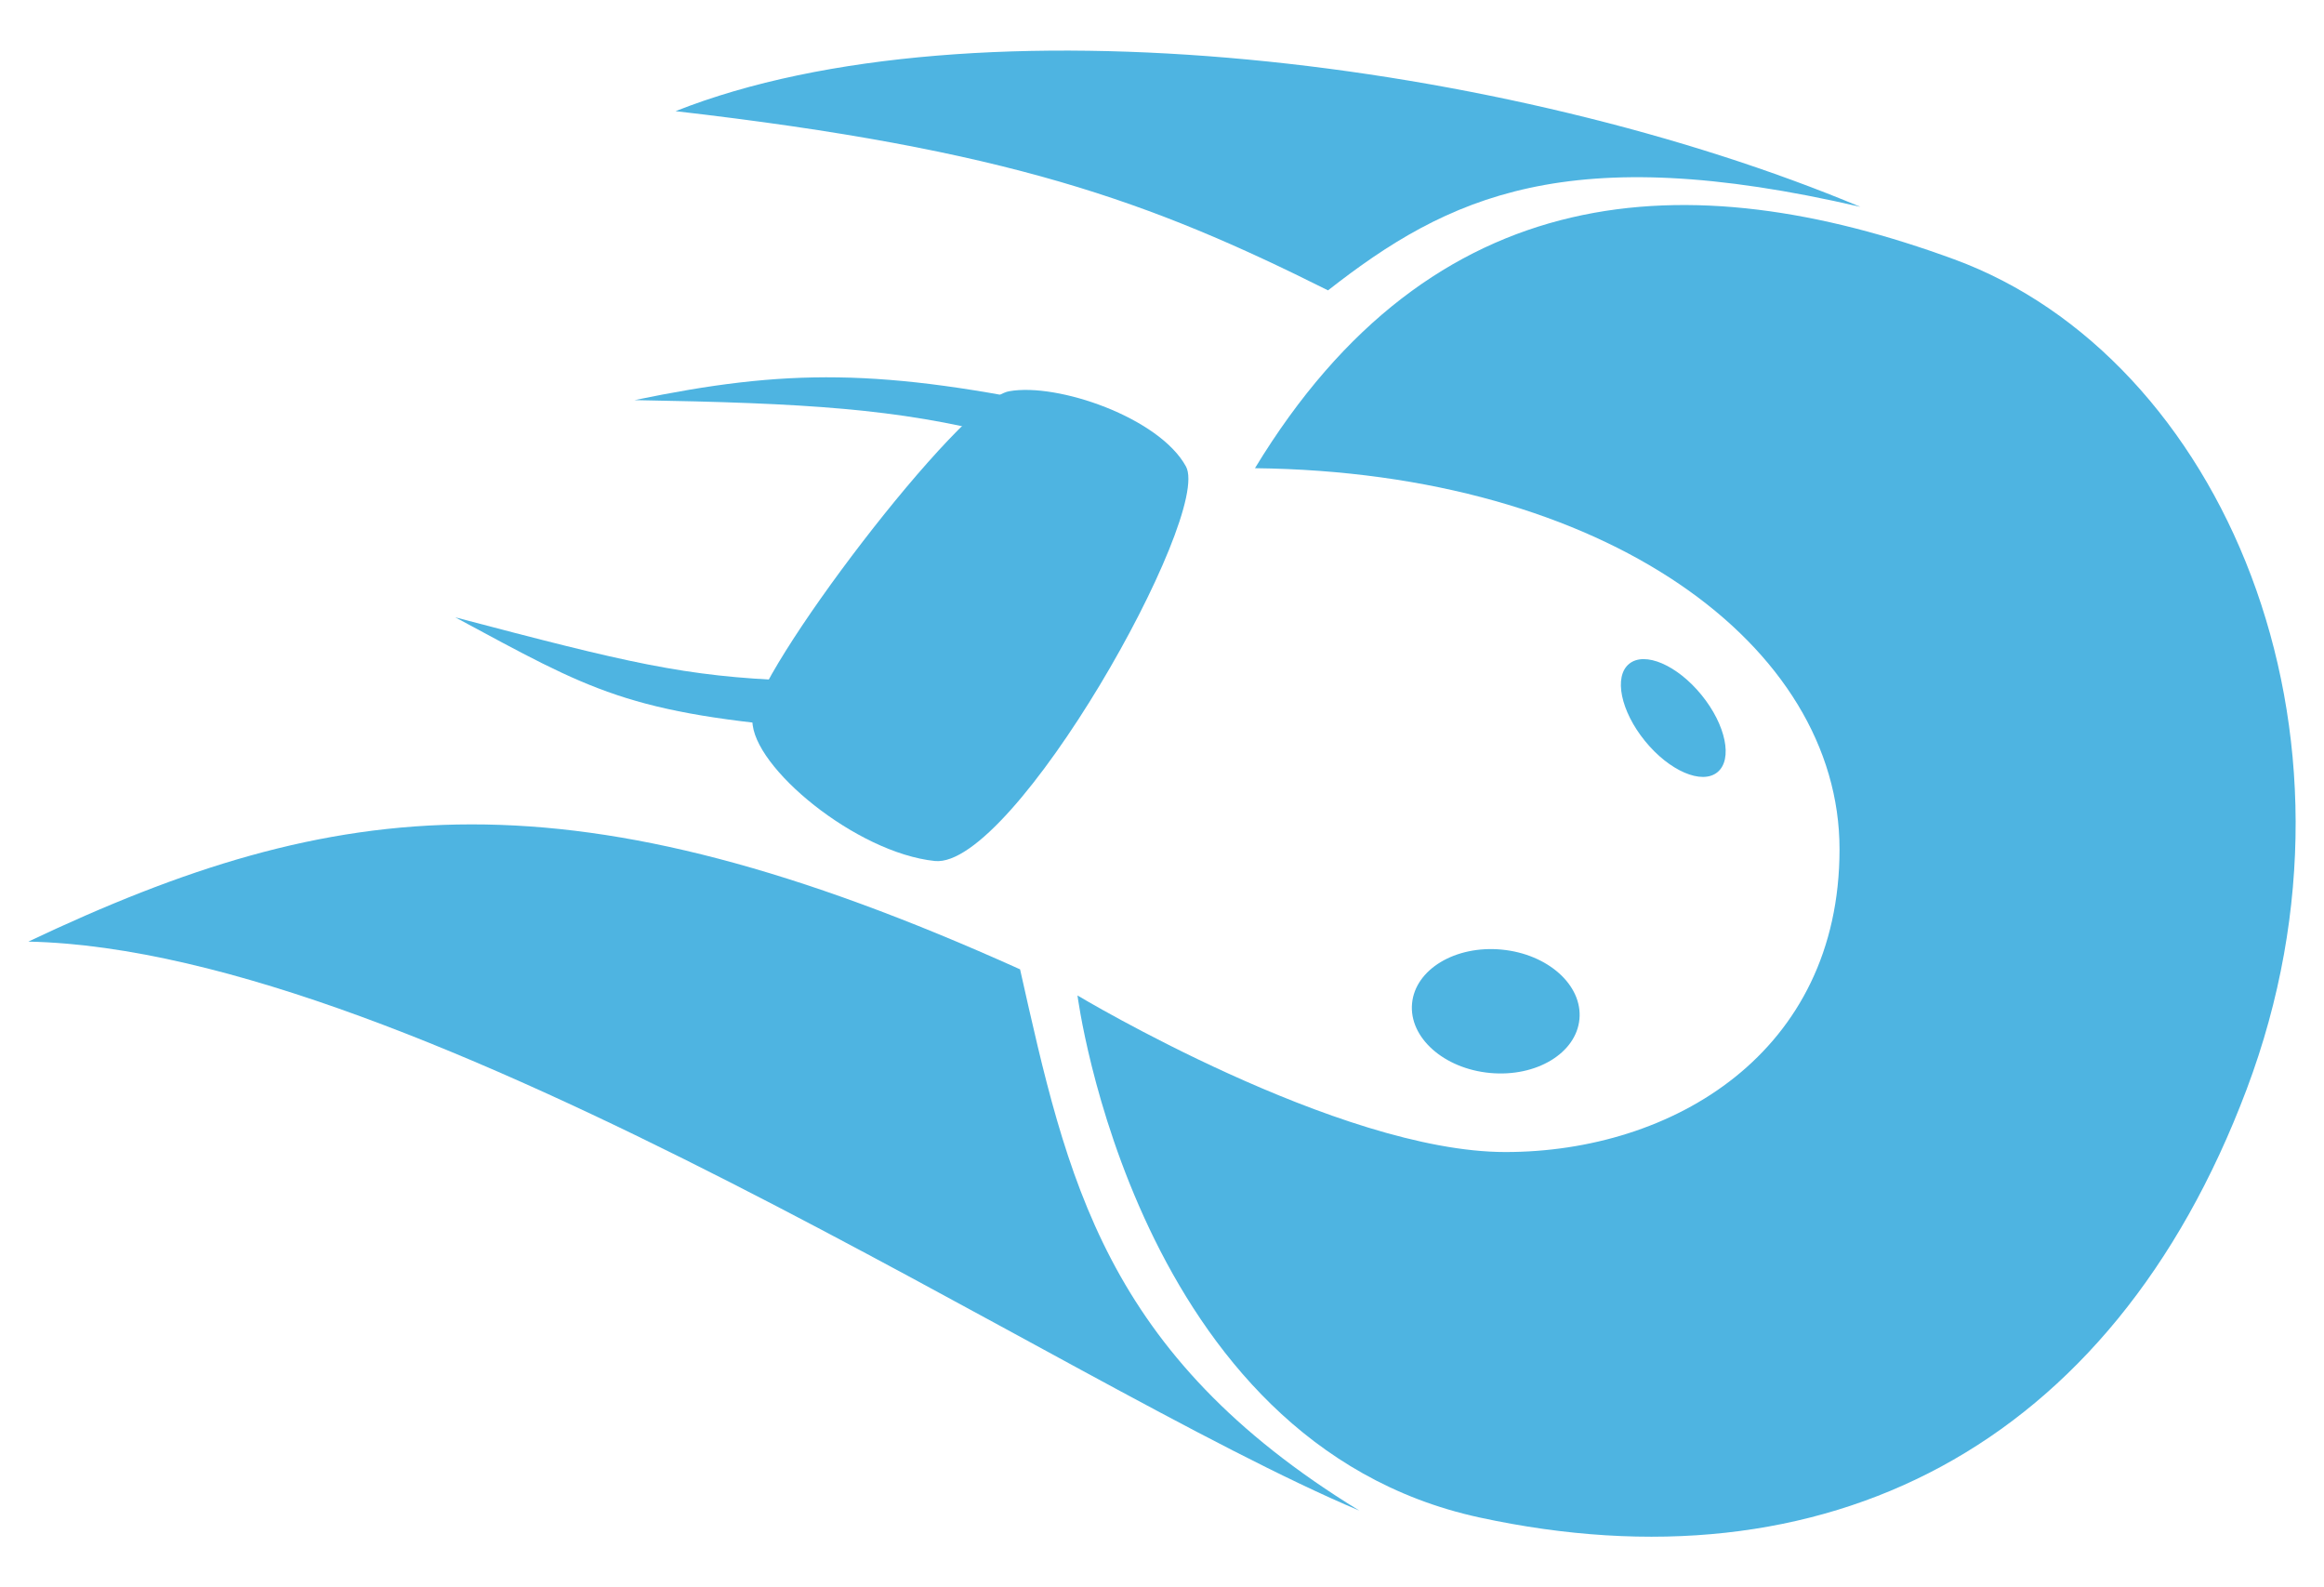 <svg width="41" height="28" viewBox="0 0 41 28" fill="none" xmlns="http://www.w3.org/2000/svg">
<path d="M11.918 1.961C17.171 -0.12 26.618 1.051 32.821 3.649C27.664 2.452 25.547 3.464 23.429 5.122C20.284 3.549 17.785 2.636 11.918 1.961Z" fill="#4EB4E1"/>
<ellipse cx="26.388" cy="17.839" rx="1.483" ry="1.093" transform="rotate(5.376 26.388 17.839)" fill="#4EB4E1"/>
<ellipse cx="29.52" cy="12.666" rx="1.233" ry="0.643" transform="rotate(50.85 29.52 12.666)" fill="#4EB4E1"/>
<path d="M17.801 6.902C18.659 6.746 20.455 7.37 20.923 8.229C21.391 9.088 17.879 15.332 16.492 15.188C15.104 15.044 13.274 13.531 13.274 12.714C13.274 11.898 16.942 7.058 17.801 6.902Z" fill="#4EB4E1"/>
<path d="M11.195 7.058C13.872 6.504 15.525 6.491 18.923 7.214L17.674 7.682C15.828 7.21 14.241 7.111 11.195 7.058Z" fill="#4EB4E1"/>
<path d="M8.032 10.89C10.44 12.183 11.06 12.591 14.523 12.865L13.976 12.006C12.072 11.934 11.088 11.694 8.032 10.89Z" fill="#4EB4E1"/>
<path d="M0.5 16.61C7.453 16.759 18.732 24.437 23.981 26.647C19.469 23.885 18.825 20.783 17.996 17.099C10.052 13.519 5.958 14.024 0.5 16.61Z" fill="#4EB4E1"/>
<path d="M34.479 4.576C29.782 2.851 25.27 3.103 22.14 8.259C28.342 8.33 32.453 11.39 32.453 14.981C32.453 18.573 29.506 20.322 26.559 20.322C23.613 20.322 19.009 17.56 19.009 17.56C19.009 17.56 20.022 25.45 26.099 26.768C32.176 28.086 37.241 25.571 39.635 19.217C42.029 12.864 39.175 6.301 34.479 4.576Z" fill="#4EB4E1"/>
</svg>
